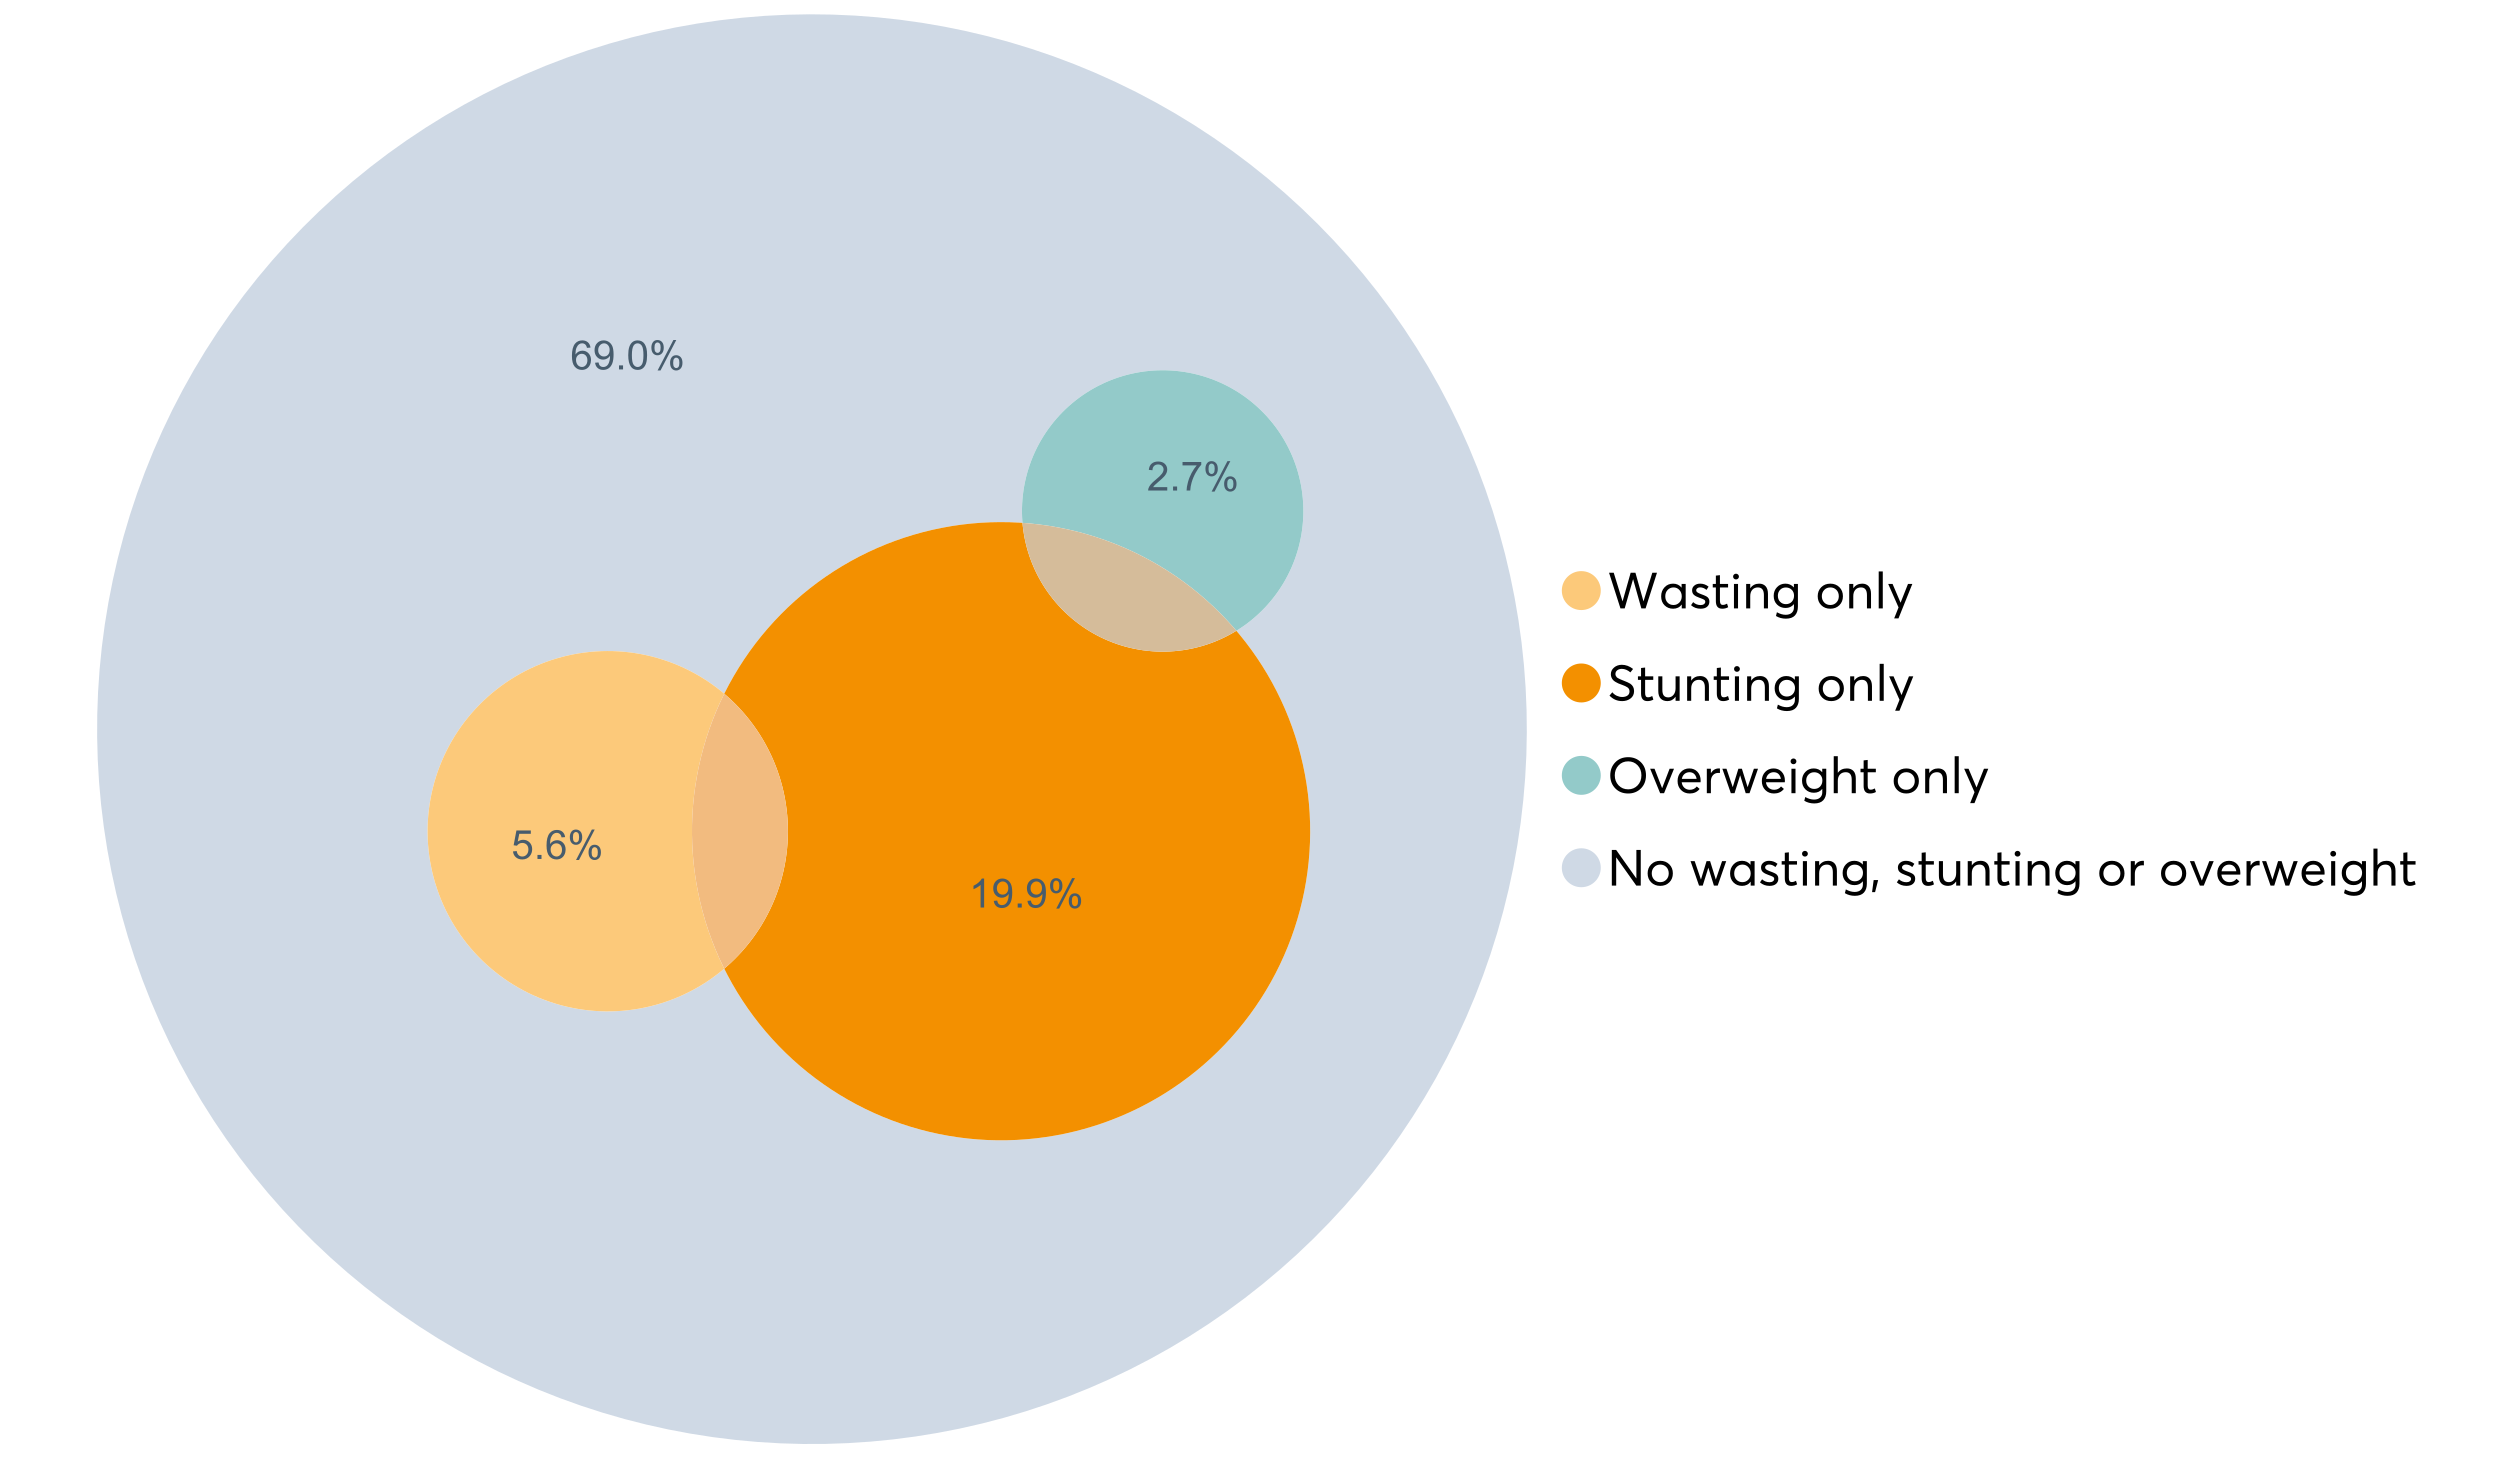 <?xml version="1.0" encoding="UTF-8"?>
<svg xmlns="http://www.w3.org/2000/svg" xmlns:xlink="http://www.w3.org/1999/xlink" width="1234.286pt" height="720pt" viewBox="0 0 1234.286 720" version="1.1">
<defs>
<g>
<symbol overflow="visible" id="glyph0-0">
<path style="stroke:none;" d="M 22.227 -17.613 L 24.531 -17.613 L 18.902 0 L 16.816 0 L 12.75 -14.438 L 12.727 -14.438 L 8.582 0 L 6.5 0 L 0.867 -17.613 L 3.176 -17.613 L 7.516 -3.547 L 7.566 -3.547 L 11.535 -17.613 L 13.891 -17.613 L 17.859 -3.496 L 17.887 -3.496 Z M 22.227 -17.613 "/>
</symbol>
<symbol overflow="visible" id="glyph0-1">
<path style="stroke:none;" d="M 11.285 -12.082 L 13.297 -12.082 L 13.297 0 L 11.359 0 L 11.359 -1.91 L 11.336 -1.91 C 10.309 -0.539 8.902 0.145 7.121 0.148 C 5.41 0.145 3.996 -0.414 2.875 -1.539 C 1.75 -2.66 1.188 -4.133 1.191 -5.953 C 1.188 -7.738 1.746 -9.23 2.863 -10.43 C 3.977 -11.629 5.387 -12.227 7.094 -12.23 C 8.812 -12.227 10.203 -11.574 11.262 -10.27 L 11.285 -10.27 Z M 7.293 -1.688 C 8.414 -1.688 9.371 -2.086 10.168 -2.891 C 10.957 -3.688 11.355 -4.711 11.359 -5.953 C 11.355 -7.191 10.973 -8.234 10.207 -9.09 C 9.438 -9.938 8.473 -10.363 7.316 -10.367 C 6.156 -10.363 5.184 -9.957 4.402 -9.141 C 3.613 -8.32 3.223 -7.258 3.227 -5.953 C 3.223 -4.711 3.598 -3.688 4.352 -2.891 C 5.102 -2.086 6.082 -1.688 7.293 -1.688 Z M 7.293 -1.688 "/>
</symbol>
<symbol overflow="visible" id="glyph0-2">
<path style="stroke:none;" d="M 5.605 0.148 C 3.734 0.145 2.156 -0.43 0.867 -1.586 L 1.91 -3.102 C 2.949 -2.137 4.18 -1.656 5.605 -1.66 C 6.297 -1.656 6.852 -1.816 7.266 -2.133 C 7.68 -2.445 7.887 -2.824 7.887 -3.273 C 7.887 -3.734 7.684 -4.086 7.277 -4.328 C 6.871 -4.566 6.164 -4.859 5.16 -5.211 C 5.09 -5.223 5.039 -5.238 5.012 -5.258 C 3.832 -5.668 2.938 -6.141 2.32 -6.672 C 1.699 -7.199 1.387 -7.969 1.391 -8.98 C 1.387 -9.902 1.762 -10.676 2.516 -11.297 C 3.266 -11.918 4.223 -12.227 5.383 -12.23 C 6.918 -12.227 8.297 -11.73 9.523 -10.742 L 8.484 -9.152 C 7.523 -9.98 6.457 -10.395 5.285 -10.395 C 4.801 -10.395 4.367 -10.262 3.992 -9.996 C 3.609 -9.73 3.422 -9.391 3.422 -8.98 C 3.422 -8.547 3.605 -8.199 3.98 -7.938 C 4.348 -7.668 4.926 -7.387 5.707 -7.094 C 5.836 -7.043 6.078 -6.953 6.434 -6.82 C 6.789 -6.688 7.023 -6.594 7.141 -6.547 C 7.254 -6.492 7.453 -6.406 7.738 -6.285 C 8.016 -6.16 8.207 -6.07 8.309 -6.016 C 8.406 -5.957 8.559 -5.863 8.766 -5.73 C 8.973 -5.598 9.113 -5.48 9.188 -5.383 C 9.262 -5.281 9.359 -5.148 9.488 -4.984 C 9.609 -4.816 9.699 -4.656 9.75 -4.5 C 9.797 -4.344 9.836 -4.16 9.871 -3.953 C 9.902 -3.746 9.918 -3.527 9.922 -3.301 C 9.918 -2.305 9.547 -1.484 8.805 -0.832 C 8.059 -0.18 6.992 0.145 5.605 0.148 Z M 5.605 0.148 "/>
</symbol>
<symbol overflow="visible" id="glyph0-3">
<path style="stroke:none;" d="M 5.332 0.148 C 3.23 0.145 2.18 -1.102 2.184 -3.598 L 2.184 -10.344 L 0.645 -10.344 L 0.645 -12.082 L 2.184 -12.082 L 2.184 -16.199 L 4.191 -16.422 L 4.191 -12.082 L 8.211 -12.082 L 8.211 -10.344 L 4.191 -10.344 L 4.191 -3.895 C 4.188 -3.148 4.301 -2.602 4.527 -2.258 C 4.75 -1.906 5.133 -1.734 5.68 -1.738 C 6.305 -1.734 6.984 -1.941 7.715 -2.355 L 8.262 -0.594 C 7.367 -0.098 6.391 0.145 5.332 0.148 Z M 5.332 0.148 "/>
</symbol>
<symbol overflow="visible" id="glyph0-4">
<path style="stroke:none;" d="M 3.102 -14.312 C 2.684 -14.309 2.34 -14.445 2.07 -14.723 C 1.793 -14.992 1.656 -15.328 1.66 -15.727 C 1.656 -16.121 1.793 -16.453 2.07 -16.73 C 2.34 -17 2.684 -17.137 3.102 -17.141 C 3.492 -17.137 3.832 -16.996 4.117 -16.719 C 4.395 -16.434 4.535 -16.105 4.539 -15.727 C 4.535 -15.328 4.395 -14.992 4.117 -14.723 C 3.832 -14.445 3.492 -14.309 3.102 -14.312 Z M 2.082 0 L 2.082 -12.082 L 4.094 -12.082 L 4.094 0 Z M 2.082 0 "/>
</symbol>
<symbol overflow="visible" id="glyph0-5">
<path style="stroke:none;" d="M 8.336 -12.23 C 9.672 -12.227 10.73 -11.801 11.508 -10.953 C 12.285 -10.098 12.672 -8.836 12.676 -7.168 L 12.676 0 L 10.668 0 L 10.668 -6.598 C 10.664 -9.109 9.68 -10.363 7.715 -10.367 C 6.555 -10.363 5.633 -9.98 4.945 -9.215 C 4.258 -8.445 3.914 -7.383 3.918 -6.027 L 3.918 0 L 1.91 0 L 1.91 -12.082 L 3.918 -12.082 L 3.918 -9.973 L 3.945 -9.973 C 5 -11.477 6.465 -12.227 8.336 -12.23 Z M 8.336 -12.23 "/>
</symbol>
<symbol overflow="visible" id="glyph0-6">
<path style="stroke:none;" d="M 11.09 -12.082 L 13.074 -12.082 L 13.074 -0.918 C 13.07 0.934 12.586 2.391 11.621 3.457 C 10.652 4.523 9.16 5.055 7.145 5.059 C 5.32 5.055 3.684 4.617 2.234 3.746 L 2.703 1.887 C 4.203 2.727 5.652 3.145 7.043 3.148 C 8.348 3.145 9.352 2.812 10.059 2.145 C 10.758 1.473 11.109 0.625 11.113 -0.398 L 11.113 -2.082 L 11.062 -2.082 C 10.055 -0.84 8.688 -0.223 6.969 -0.223 C 5.312 -0.223 3.926 -0.773 2.801 -1.883 C 1.676 -2.988 1.113 -4.43 1.117 -6.203 C 1.113 -7.918 1.664 -9.352 2.766 -10.504 C 3.863 -11.652 5.23 -12.227 6.871 -12.23 C 8.57 -12.227 9.961 -11.617 11.039 -10.395 L 11.09 -10.395 Z M 7.121 -2.109 C 8.324 -2.109 9.301 -2.5 10.047 -3.285 C 10.789 -4.07 11.16 -5.074 11.164 -6.301 C 11.16 -7.488 10.777 -8.461 10.008 -9.215 C 9.238 -9.965 8.273 -10.34 7.121 -10.344 C 5.973 -10.34 5.031 -9.957 4.289 -9.188 C 3.547 -8.418 3.176 -7.445 3.176 -6.277 C 3.176 -5.016 3.555 -4.008 4.316 -3.25 C 5.074 -2.488 6.008 -2.109 7.121 -2.109 Z M 7.121 -2.109 "/>
</symbol>
<symbol overflow="visible" id="glyph0-7">
<path style="stroke:none;" d=""/>
</symbol>
<symbol overflow="visible" id="glyph0-8">
<path style="stroke:none;" d="M 7.418 0.148 C 5.562 0.145 4.055 -0.438 2.898 -1.613 C 1.738 -2.785 1.16 -4.258 1.164 -6.027 C 1.16 -7.797 1.738 -9.273 2.898 -10.457 C 4.055 -11.637 5.562 -12.227 7.418 -12.23 C 9.203 -12.227 10.68 -11.648 11.855 -10.492 C 13.027 -9.332 13.617 -7.844 13.617 -6.027 C 13.617 -4.207 13.027 -2.723 11.855 -1.574 C 10.68 -0.426 9.203 0.145 7.418 0.148 Z M 7.418 -1.688 C 8.59 -1.688 9.578 -2.094 10.383 -2.914 C 11.184 -3.727 11.582 -4.766 11.586 -6.027 C 11.582 -7.297 11.188 -8.34 10.395 -9.152 C 9.598 -9.961 8.605 -10.363 7.418 -10.367 C 6.176 -10.363 5.16 -9.945 4.375 -9.113 C 3.59 -8.277 3.199 -7.25 3.199 -6.027 C 3.199 -4.801 3.59 -3.77 4.375 -2.938 C 5.16 -2.102 6.176 -1.688 7.418 -1.688 Z M 7.418 -1.688 "/>
</symbol>
<symbol overflow="visible" id="glyph0-9">
<path style="stroke:none;" d="M 2.082 0 L 2.082 -18.258 L 4.094 -18.258 L 4.094 0 Z M 2.082 0 "/>
</symbol>
<symbol overflow="visible" id="glyph0-10">
<path style="stroke:none;" d="M 10.344 -12.082 L 12.477 -12.082 L 5.656 4.91 L 3.523 4.91 L 5.68 -0.496 L 0.57 -12.082 L 2.73 -12.082 L 6.648 -2.879 L 6.699 -2.879 Z M 10.344 -12.082 "/>
</symbol>
<symbol overflow="visible" id="glyph0-11">
<path style="stroke:none;" d="M 7.344 0.148 C 4.875 0.145 2.793 -0.762 1.09 -2.578 L 2.48 -4.219 C 3.09 -3.453 3.836 -2.871 4.711 -2.48 C 5.586 -2.082 6.469 -1.887 7.367 -1.887 C 8.453 -1.887 9.328 -2.125 9.984 -2.605 C 10.637 -3.082 10.961 -3.742 10.965 -4.59 C 10.961 -5.051 10.883 -5.449 10.727 -5.781 C 10.566 -6.109 10.297 -6.402 9.922 -6.66 C 9.539 -6.914 9.172 -7.121 8.816 -7.277 C 8.461 -7.434 7.953 -7.637 7.293 -7.887 C 7.176 -7.934 7.086 -7.965 7.02 -7.988 C 6.371 -8.215 5.844 -8.418 5.441 -8.594 C 5.035 -8.766 4.574 -9.008 4.055 -9.324 C 3.531 -9.637 3.125 -9.957 2.84 -10.281 C 2.547 -10.602 2.293 -11.008 2.082 -11.496 C 1.863 -11.984 1.758 -12.523 1.762 -13.121 C 1.758 -14.426 2.277 -15.527 3.324 -16.422 C 4.363 -17.312 5.637 -17.766 7.145 -17.785 C 9.125 -17.781 10.988 -17.098 12.727 -15.727 L 11.41 -14.039 C 10.035 -15.195 8.613 -15.773 7.145 -15.777 C 6.281 -15.773 5.547 -15.547 4.938 -15.094 C 4.324 -14.637 4.02 -14.012 4.02 -13.223 C 4.02 -12.891 4.082 -12.59 4.215 -12.316 C 4.344 -12.043 4.492 -11.816 4.66 -11.645 C 4.824 -11.469 5.117 -11.277 5.531 -11.062 C 5.945 -10.848 6.27 -10.684 6.512 -10.578 C 6.746 -10.469 7.164 -10.301 7.766 -10.07 C 9.578 -9.371 10.777 -8.824 11.359 -8.434 C 12.598 -7.586 13.219 -6.379 13.223 -4.812 C 13.219 -3.254 12.645 -2.039 11.496 -1.164 C 10.348 -0.289 8.961 0.145 7.344 0.148 Z M 7.344 0.148 "/>
</symbol>
<symbol overflow="visible" id="glyph0-12">
<path style="stroke:none;" d="M 10.195 -12.082 L 12.203 -12.082 L 12.203 0 L 10.195 0 L 10.195 -2.008 L 10.172 -2.008 C 9.16 -0.57 7.836 0.145 6.203 0.148 C 4.762 0.145 3.645 -0.27 2.852 -1.102 C 2.055 -1.938 1.656 -3.199 1.66 -4.887 L 1.66 -12.082 L 3.672 -12.082 L 3.672 -5.457 C 3.668 -4.113 3.91 -3.152 4.402 -2.566 C 4.887 -1.98 5.629 -1.688 6.621 -1.688 C 7.613 -1.688 8.457 -2.094 9.152 -2.914 C 9.848 -3.727 10.195 -4.832 10.195 -6.227 Z M 10.195 -12.082 "/>
</symbol>
<symbol overflow="visible" id="glyph0-13">
<path style="stroke:none;" d="M 10.32 0.148 C 7.703 0.145 5.574 -0.699 3.93 -2.395 C 2.285 -4.086 1.465 -6.223 1.465 -8.805 C 1.465 -11.383 2.285 -13.523 3.93 -15.23 C 5.574 -16.93 7.703 -17.781 10.32 -17.785 C 12.828 -17.781 14.922 -16.953 16.594 -15.293 C 18.266 -13.629 19.102 -11.465 19.102 -8.805 C 19.102 -6.156 18.266 -4.004 16.594 -2.344 C 14.922 -0.684 12.828 0.145 10.32 0.148 Z M 10.32 -1.91 C 12.168 -1.91 13.719 -2.559 14.969 -3.855 C 16.215 -5.152 16.84 -6.801 16.844 -8.805 C 16.84 -10.82 16.215 -12.477 14.969 -13.777 C 13.719 -15.074 12.168 -15.727 10.32 -15.727 C 8.383 -15.727 6.797 -15.059 5.555 -13.73 C 4.312 -12.395 3.691 -10.754 3.695 -8.805 C 3.691 -6.852 4.312 -5.215 5.555 -3.895 C 6.797 -2.57 8.383 -1.91 10.32 -1.91 Z M 10.32 -1.91 "/>
</symbol>
<symbol overflow="visible" id="glyph0-14">
<path style="stroke:none;" d="M 10.195 -12.082 L 12.379 -12.082 L 7.465 0 L 5.531 0 L 0.594 -12.082 L 2.754 -12.082 L 6.473 -2.555 L 6.547 -2.555 Z M 10.195 -12.082 "/>
</symbol>
<symbol overflow="visible" id="glyph0-15">
<path style="stroke:none;" d="M 12.551 -6.227 C 12.551 -6.09 12.543 -5.918 12.527 -5.707 L 12.504 -5.406 L 3.199 -5.406 C 3.332 -4.281 3.766 -3.379 4.5 -2.703 C 5.234 -2.023 6.148 -1.688 7.242 -1.688 C 8.648 -1.688 9.781 -2.23 10.641 -3.324 L 12.055 -2.109 C 10.875 -0.605 9.246 0.145 7.168 0.148 C 5.426 0.145 3.992 -0.426 2.863 -1.574 C 1.727 -2.723 1.16 -4.207 1.164 -6.027 C 1.16 -7.828 1.711 -9.312 2.812 -10.48 C 3.914 -11.645 5.289 -12.227 6.945 -12.23 C 8.609 -12.227 9.961 -11.664 11 -10.543 C 12.031 -9.414 12.551 -7.977 12.551 -6.227 Z M 9.402 -9.477 C 8.789 -10.066 8.004 -10.363 7.043 -10.367 C 6.082 -10.363 5.258 -10.07 4.574 -9.488 C 3.887 -8.898 3.453 -8.094 3.273 -7.07 L 10.566 -7.07 C 10.398 -8.074 10.012 -8.875 9.402 -9.477 Z M 9.402 -9.477 "/>
</symbol>
<symbol overflow="visible" id="glyph0-16">
<path style="stroke:none;" d="M 7.887 -12.23 C 8.137 -12.227 8.301 -12.219 8.383 -12.203 L 8.383 -9.973 C 8.02 -10.004 7.754 -10.02 7.59 -10.02 C 6.461 -10.02 5.57 -9.629 4.91 -8.855 C 4.246 -8.074 3.914 -7.066 3.918 -5.828 L 3.918 0 L 1.91 0 L 1.91 -12.082 L 3.918 -12.082 L 3.918 -9.945 L 3.945 -9.945 C 4.883 -11.465 6.199 -12.227 7.887 -12.23 Z M 7.887 -12.23 "/>
</symbol>
<symbol overflow="visible" id="glyph0-17">
<path style="stroke:none;" d="M 16.297 -12.082 L 18.332 -12.082 L 14.141 0 L 12.254 0 L 9.523 -8.805 L 9.5 -8.805 L 6.746 0 L 4.91 0 L 0.719 -12.082 L 2.754 -12.082 L 5.828 -3.051 L 5.879 -3.051 L 8.633 -12.082 L 10.367 -12.082 L 13.172 -3.051 L 13.223 -3.051 Z M 16.297 -12.082 "/>
</symbol>
<symbol overflow="visible" id="glyph0-18">
<path style="stroke:none;" d="M 8.41 -12.23 C 9.777 -12.227 10.852 -11.812 11.633 -10.988 C 12.406 -10.16 12.797 -8.914 12.801 -7.242 L 12.801 0 L 10.789 0 L 10.789 -6.672 C 10.785 -9.133 9.805 -10.363 7.84 -10.367 C 6.629 -10.363 5.672 -9.984 4.973 -9.227 C 4.266 -8.465 3.914 -7.414 3.918 -6.078 L 3.918 0 L 1.91 0 L 1.91 -18.258 L 3.918 -18.258 L 3.918 -10.098 L 3.969 -10.098 C 4.973 -11.516 6.453 -12.227 8.41 -12.23 Z M 8.41 -12.23 "/>
</symbol>
<symbol overflow="visible" id="glyph0-19">
<path style="stroke:none;" d="M 14.363 -17.613 L 16.52 -17.613 L 16.52 0 L 14.312 0 L 4.441 -13.891 L 4.391 -13.891 L 4.391 0 L 2.234 0 L 2.234 -17.613 L 4.367 -17.613 L 14.312 -3.57 L 14.363 -3.57 Z M 14.363 -17.613 "/>
</symbol>
<symbol overflow="visible" id="glyph0-20">
<path style="stroke:none;" d="M 0.793 3.227 L 1.586 -2.73 L 3.797 -2.73 L 2.281 3.227 Z M 0.793 3.227 "/>
</symbol>
<symbol overflow="visible" id="glyph1-0">
<path style="stroke:none;" d="M 9.922 -10.781 L 8.18 -10.645 C 8.023 -11.328 7.801 -11.828 7.52 -12.145 C 7.043 -12.641 6.461 -12.891 5.766 -12.895 C 5.203 -12.891 4.711 -12.734 4.293 -12.426 C 3.742 -12.023 3.309 -11.438 2.988 -10.664 C 2.668 -9.891 2.5 -8.789 2.492 -7.363 C 2.91 -8.004 3.426 -8.48 4.039 -8.793 C 4.648 -9.102 5.289 -9.258 5.961 -9.262 C 7.125 -9.258 8.121 -8.828 8.941 -7.969 C 9.762 -7.109 10.172 -5.996 10.176 -4.637 C 10.172 -3.738 9.98 -2.906 9.598 -2.137 C 9.211 -1.367 8.68 -0.777 8.004 -0.371 C 7.328 0.039 6.562 0.238 5.707 0.242 C 4.246 0.238 3.055 -0.293 2.133 -1.367 C 1.211 -2.438 0.75 -4.211 0.75 -6.68 C 0.75 -9.438 1.258 -11.441 2.277 -12.699 C 3.164 -13.785 4.363 -14.332 5.871 -14.336 C 6.996 -14.332 7.914 -14.016 8.633 -13.391 C 9.348 -12.758 9.777 -11.891 9.922 -10.781 Z M 2.766 -4.625 C 2.766 -4.016 2.891 -3.438 3.148 -2.891 C 3.402 -2.336 3.762 -1.918 4.227 -1.633 C 4.684 -1.34 5.168 -1.195 5.676 -1.199 C 6.414 -1.195 7.051 -1.492 7.586 -2.094 C 8.117 -2.688 8.383 -3.5 8.387 -4.527 C 8.383 -5.512 8.121 -6.289 7.598 -6.859 C 7.07 -7.426 6.406 -7.711 5.609 -7.711 C 4.812 -7.711 4.141 -7.426 3.594 -6.859 C 3.039 -6.289 2.766 -5.543 2.766 -4.625 Z M 2.766 -4.625 "/>
</symbol>
<symbol overflow="visible" id="glyph1-1">
<path style="stroke:none;" d="M 1.09 -3.301 L 2.777 -3.457 C 2.918 -2.664 3.188 -2.09 3.594 -1.734 C 3.992 -1.375 4.508 -1.195 5.141 -1.199 C 5.676 -1.195 6.148 -1.316 6.559 -1.566 C 6.961 -1.809 7.293 -2.141 7.555 -2.555 C 7.812 -2.969 8.031 -3.523 8.207 -4.227 C 8.383 -4.922 8.473 -5.637 8.473 -6.367 C 8.473 -6.441 8.469 -6.559 8.461 -6.719 C 8.109 -6.16 7.629 -5.707 7.027 -5.359 C 6.418 -5.012 5.762 -4.84 5.055 -4.84 C 3.871 -4.84 2.871 -5.266 2.055 -6.125 C 1.234 -6.977 0.824 -8.109 0.828 -9.516 C 0.824 -10.961 1.254 -12.125 2.109 -13.012 C 2.961 -13.891 4.027 -14.332 5.316 -14.336 C 6.242 -14.332 7.094 -14.082 7.863 -13.586 C 8.633 -13.082 9.215 -12.367 9.617 -11.445 C 10.012 -10.516 10.211 -9.18 10.215 -7.43 C 10.211 -5.605 10.016 -4.152 9.621 -3.07 C 9.223 -1.988 8.633 -1.164 7.852 -0.602 C 7.07 -0.039 6.152 0.238 5.102 0.242 C 3.984 0.238 3.074 -0.066 2.367 -0.688 C 1.656 -1.305 1.23 -2.176 1.09 -3.301 Z M 8.27 -9.602 C 8.266 -10.605 8 -11.402 7.465 -11.996 C 6.926 -12.582 6.281 -12.879 5.531 -12.883 C 4.75 -12.879 4.07 -12.562 3.496 -11.93 C 2.914 -11.293 2.625 -10.469 2.629 -9.457 C 2.625 -8.547 2.898 -7.805 3.449 -7.238 C 3.996 -6.668 4.676 -6.387 5.484 -6.387 C 6.293 -6.387 6.957 -6.668 7.484 -7.238 C 8.004 -7.805 8.266 -8.594 8.27 -9.602 Z M 8.27 -9.602 "/>
</symbol>
<symbol overflow="visible" id="glyph1-2">
<path style="stroke:none;" d="M 1.812 0 L 1.812 -1.996 L 3.809 -1.996 L 3.809 0 Z M 1.812 0 "/>
</symbol>
<symbol overflow="visible" id="glyph1-3">
<path style="stroke:none;" d="M 0.828 -7.039 C 0.824 -8.727 1 -10.086 1.348 -11.117 C 1.695 -12.141 2.211 -12.934 2.898 -13.496 C 3.582 -14.051 4.445 -14.332 5.484 -14.336 C 6.25 -14.332 6.922 -14.176 7.5 -13.871 C 8.078 -13.559 8.555 -13.117 8.93 -12.539 C 9.305 -11.957 9.598 -11.246 9.816 -10.414 C 10.027 -9.578 10.137 -8.453 10.137 -7.039 C 10.137 -5.359 9.965 -4.008 9.621 -2.984 C 9.277 -1.953 8.762 -1.16 8.078 -0.598 C 7.391 -0.039 6.527 0.238 5.484 0.242 C 4.105 0.238 3.023 -0.25 2.238 -1.238 C 1.297 -2.422 0.824 -4.355 0.828 -7.039 Z M 2.629 -7.039 C 2.625 -4.691 2.898 -3.133 3.449 -2.359 C 3.996 -1.582 4.676 -1.195 5.484 -1.199 C 6.289 -1.195 6.965 -1.586 7.512 -2.367 C 8.059 -3.145 8.332 -4.699 8.336 -7.039 C 8.332 -9.387 8.059 -10.949 7.512 -11.723 C 6.965 -12.492 6.281 -12.879 5.465 -12.883 C 4.656 -12.879 4.012 -12.539 3.535 -11.863 C 2.926 -10.988 2.625 -9.379 2.629 -7.039 Z M 2.629 -7.039 "/>
</symbol>
<symbol overflow="visible" id="glyph1-4">
<path style="stroke:none;" d="M 1.16 -10.848 C 1.16 -11.863 1.414 -12.73 1.93 -13.449 C 2.438 -14.16 3.184 -14.52 4.16 -14.52 C 5.055 -14.52 5.793 -14.199 6.383 -13.559 C 6.969 -12.918 7.266 -11.977 7.266 -10.742 C 7.266 -9.531 6.969 -8.602 6.375 -7.949 C 5.781 -7.297 5.047 -6.973 4.18 -6.973 C 3.312 -6.973 2.594 -7.293 2.02 -7.938 C 1.445 -8.578 1.16 -9.547 1.16 -10.848 Z M 4.207 -13.312 C 3.77 -13.312 3.406 -13.121 3.121 -12.746 C 2.828 -12.367 2.684 -11.676 2.688 -10.672 C 2.684 -9.754 2.828 -9.109 3.125 -8.738 C 3.414 -8.363 3.777 -8.18 4.207 -8.18 C 4.648 -8.18 5.012 -8.367 5.301 -8.742 C 5.586 -9.117 5.73 -9.805 5.734 -10.809 C 5.73 -11.727 5.586 -12.375 5.297 -12.75 C 5.004 -13.125 4.641 -13.312 4.207 -13.312 Z M 4.215 0.527 L 12.027 -14.52 L 13.449 -14.52 L 5.668 0.527 Z M 10.391 -3.352 C 10.387 -4.375 10.645 -5.242 11.16 -5.953 C 11.672 -6.664 12.418 -7.02 13.398 -7.02 C 14.293 -7.02 15.035 -6.699 15.625 -6.059 C 16.211 -5.418 16.504 -4.477 16.508 -3.242 C 16.504 -2.031 16.207 -1.102 15.613 -0.449 C 15.016 0.203 14.281 0.527 13.41 0.527 C 12.543 0.527 11.824 0.207 11.25 -0.441 C 10.676 -1.082 10.387 -2.055 10.391 -3.352 Z M 13.449 -5.812 C 13.004 -5.812 12.641 -5.621 12.352 -5.246 C 12.062 -4.867 11.918 -4.18 11.918 -3.176 C 11.918 -2.266 12.062 -1.621 12.355 -1.246 C 12.648 -0.867 13.008 -0.68 13.438 -0.684 C 13.883 -0.68 14.254 -0.867 14.543 -1.246 C 14.832 -1.621 14.977 -2.309 14.977 -3.312 C 14.977 -4.23 14.828 -4.879 14.539 -5.254 C 14.242 -5.625 13.879 -5.812 13.449 -5.812 Z M 13.449 -5.812 "/>
</symbol>
<symbol overflow="visible" id="glyph1-5">
<path style="stroke:none;" d="M 0.828 -3.738 L 2.668 -3.895 C 2.801 -2.996 3.117 -2.324 3.617 -1.875 C 4.109 -1.422 4.711 -1.195 5.414 -1.199 C 6.258 -1.195 6.969 -1.512 7.555 -2.152 C 8.137 -2.785 8.43 -3.629 8.434 -4.684 C 8.43 -5.68 8.148 -6.469 7.59 -7.051 C 7.027 -7.625 6.293 -7.914 5.387 -7.918 C 4.816 -7.914 4.309 -7.785 3.855 -7.531 C 3.402 -7.273 3.043 -6.941 2.785 -6.535 L 1.141 -6.75 L 2.523 -14.082 L 9.621 -14.082 L 9.621 -12.406 L 3.926 -12.406 L 3.156 -8.57 C 4.012 -9.164 4.91 -9.461 5.852 -9.465 C 7.098 -9.461 8.148 -9.031 9.008 -8.168 C 9.859 -7.305 10.289 -6.195 10.293 -4.84 C 10.289 -3.547 9.914 -2.43 9.164 -1.488 C 8.246 -0.336 6.996 0.238 5.414 0.242 C 4.117 0.238 3.055 -0.121 2.234 -0.848 C 1.41 -1.57 0.941 -2.535 0.828 -3.738 Z M 0.828 -3.738 "/>
</symbol>
<symbol overflow="visible" id="glyph1-6">
<path style="stroke:none;" d="M 7.43 0 L 5.676 0 L 5.676 -11.172 C 5.25 -10.766 4.695 -10.363 4.016 -9.961 C 3.328 -9.559 2.715 -9.258 2.172 -9.059 L 2.172 -10.75 C 3.148 -11.207 4.004 -11.766 4.742 -12.426 C 5.473 -13.078 5.992 -13.715 6.301 -14.336 L 7.43 -14.336 Z M 7.43 0 "/>
</symbol>
<symbol overflow="visible" id="glyph1-7">
<path style="stroke:none;" d="M 10.039 -1.684 L 10.039 0 L 0.605 0 C 0.59 -0.422 0.66 -0.828 0.809 -1.219 C 1.047 -1.859 1.43 -2.488 1.961 -3.113 C 2.488 -3.734 3.254 -4.457 4.254 -5.277 C 5.805 -6.547 6.852 -7.555 7.398 -8.301 C 7.941 -9.043 8.215 -9.746 8.219 -10.41 C 8.215 -11.102 7.965 -11.688 7.473 -12.168 C 6.973 -12.641 6.328 -12.879 5.531 -12.883 C 4.688 -12.879 4.012 -12.625 3.504 -12.121 C 2.996 -11.613 2.738 -10.914 2.738 -10.02 L 0.934 -10.207 C 1.055 -11.551 1.52 -12.574 2.328 -13.277 C 3.129 -13.98 4.211 -14.332 5.57 -14.336 C 6.938 -14.332 8.02 -13.953 8.82 -13.195 C 9.617 -12.434 10.02 -11.492 10.02 -10.371 C 10.02 -9.801 9.902 -9.238 9.668 -8.688 C 9.434 -8.133 9.047 -7.551 8.508 -6.941 C 7.965 -6.328 7.062 -5.492 5.805 -4.43 C 4.75 -3.547 4.074 -2.945 3.777 -2.633 C 3.477 -2.312 3.23 -1.996 3.039 -1.684 Z M 10.039 -1.684 "/>
</symbol>
<symbol overflow="visible" id="glyph1-8">
<path style="stroke:none;" d="M 0.945 -12.406 L 0.945 -14.09 L 10.188 -14.09 L 10.188 -12.727 C 9.277 -11.758 8.375 -10.473 7.484 -8.871 C 6.586 -7.266 5.898 -5.617 5.414 -3.926 C 5.062 -2.73 4.836 -1.422 4.742 0 L 2.941 0 C 2.957 -1.121 3.176 -2.477 3.602 -4.07 C 4.02 -5.66 4.625 -7.195 5.418 -8.672 C 6.203 -10.148 7.043 -11.391 7.938 -12.406 Z M 0.945 -12.406 "/>
</symbol>
</g>
</defs>
<g id="surface34670">
<path style=" stroke:none;fill-rule:nonzero;fill:rgb(98.824%,78.824%,47.843%);fill-opacity:1;" d="M 790.324 291.582 C 790.324 296.891 786.02 301.195 780.711 301.195 C 775.398 301.195 771.094 296.891 771.094 291.582 C 771.094 286.273 775.398 281.969 780.711 281.969 C 786.02 281.969 790.324 286.273 790.324 291.582 "/>
<g style="fill:rgb(0%,0%,0%);fill-opacity:1;">
  <use xlink:href="#glyph0-0" x="793.543" y="300.387"/>
  <use xlink:href="#glyph0-1" x="818.944" y="300.387"/>
  <use xlink:href="#glyph0-2" x="834.026" y="300.387"/>
  <use xlink:href="#glyph0-3" x="844.965" y="300.387"/>
  <use xlink:href="#glyph0-4" x="853.994" y="300.387"/>
  <use xlink:href="#glyph0-5" x="860.195" y="300.387"/>
  <use xlink:href="#glyph0-6" x="874.583" y="300.387"/>
  <use xlink:href="#glyph0-7" x="889.441" y="300.387"/>
  <use xlink:href="#glyph0-8" x="896.263" y="300.387"/>
  <use xlink:href="#glyph0-5" x="911.072" y="300.387"/>
  <use xlink:href="#glyph0-9" x="925.459" y="300.387"/>
  <use xlink:href="#glyph0-10" x="931.66" y="300.387"/>
</g>
<path style=" stroke:none;fill-rule:nonzero;fill:rgb(95.294%,56.471%,0%);fill-opacity:1;" d="M 790.324 337.195 C 790.324 342.504 786.02 346.809 780.711 346.809 C 775.398 346.809 771.094 342.504 771.094 337.195 C 771.094 331.883 775.398 327.578 780.711 327.578 C 786.02 327.578 790.324 331.883 790.324 337.195 "/>
<g style="fill:rgb(0%,0%,0%);fill-opacity:1;">
  <use xlink:href="#glyph0-11" x="793.543" y="346"/>
  <use xlink:href="#glyph0-3" x="808.029" y="346"/>
  <use xlink:href="#glyph0-12" x="817.059" y="346"/>
  <use xlink:href="#glyph0-5" x="831.049" y="346"/>
  <use xlink:href="#glyph0-3" x="845.436" y="346"/>
  <use xlink:href="#glyph0-4" x="854.465" y="346"/>
  <use xlink:href="#glyph0-5" x="860.667" y="346"/>
  <use xlink:href="#glyph0-6" x="875.054" y="346"/>
  <use xlink:href="#glyph0-7" x="889.913" y="346"/>
  <use xlink:href="#glyph0-8" x="896.734" y="346"/>
  <use xlink:href="#glyph0-5" x="911.543" y="346"/>
  <use xlink:href="#glyph0-9" x="925.93" y="346"/>
  <use xlink:href="#glyph0-10" x="932.132" y="346"/>
</g>
<path style=" stroke:none;fill-rule:nonzero;fill:rgb(57.647%,79.216%,78.824%);fill-opacity:1;" d="M 790.324 382.805 C 790.324 388.117 786.02 392.422 780.711 392.422 C 775.398 392.422 771.094 388.117 771.094 382.805 C 771.094 377.496 775.398 373.191 780.711 373.191 C 786.02 373.191 790.324 377.496 790.324 382.805 "/>
<g style="fill:rgb(0%,0%,0%);fill-opacity:1;">
  <use xlink:href="#glyph0-13" x="793.543" y="391.613"/>
  <use xlink:href="#glyph0-14" x="814.107" y="391.613"/>
  <use xlink:href="#glyph0-15" x="827.08" y="391.613"/>
  <use xlink:href="#glyph0-16" x="840.773" y="391.613"/>
  <use xlink:href="#glyph0-17" x="849.628" y="391.613"/>
  <use xlink:href="#glyph0-15" x="868.679" y="391.613"/>
  <use xlink:href="#glyph0-4" x="882.372" y="391.613"/>
  <use xlink:href="#glyph0-6" x="888.573" y="391.613"/>
  <use xlink:href="#glyph0-18" x="903.432" y="391.613"/>
  <use xlink:href="#glyph0-3" x="917.918" y="391.613"/>
  <use xlink:href="#glyph0-7" x="926.947" y="391.613"/>
  <use xlink:href="#glyph0-8" x="933.769" y="391.613"/>
  <use xlink:href="#glyph0-5" x="948.578" y="391.613"/>
  <use xlink:href="#glyph0-9" x="962.965" y="391.613"/>
  <use xlink:href="#glyph0-10" x="969.166" y="391.613"/>
</g>
<path style=" stroke:none;fill-rule:nonzero;fill:rgb(81.176%,85.098%,89.804%);fill-opacity:1;" d="M 790.324 428.418 C 790.324 433.727 786.02 438.031 780.711 438.031 C 775.398 438.031 771.094 433.727 771.094 428.418 C 771.094 423.109 775.398 418.805 780.711 418.805 C 786.02 418.805 790.324 423.109 790.324 428.418 "/>
<g style="fill:rgb(0%,0%,0%);fill-opacity:1;">
  <use xlink:href="#glyph0-19" x="793.543" y="437.223"/>
  <use xlink:href="#glyph0-8" x="812.296" y="437.223"/>
  <use xlink:href="#glyph0-7" x="827.105" y="437.223"/>
  <use xlink:href="#glyph0-17" x="833.926" y="437.223"/>
  <use xlink:href="#glyph0-1" x="852.977" y="437.223"/>
  <use xlink:href="#glyph0-2" x="868.059" y="437.223"/>
  <use xlink:href="#glyph0-3" x="878.998" y="437.223"/>
  <use xlink:href="#glyph0-4" x="888.027" y="437.223"/>
  <use xlink:href="#glyph0-5" x="894.229" y="437.223"/>
  <use xlink:href="#glyph0-6" x="908.616" y="437.223"/>
  <use xlink:href="#glyph0-20" x="923.474" y="437.223"/>
  <use xlink:href="#glyph0-7" x="928.808" y="437.223"/>
  <use xlink:href="#glyph0-2" x="935.629" y="437.223"/>
  <use xlink:href="#glyph0-3" x="946.568" y="437.223"/>
  <use xlink:href="#glyph0-12" x="955.598" y="437.223"/>
  <use xlink:href="#glyph0-5" x="969.588" y="437.223"/>
  <use xlink:href="#glyph0-3" x="983.975" y="437.223"/>
  <use xlink:href="#glyph0-4" x="993.004" y="437.223"/>
  <use xlink:href="#glyph0-5" x="999.206" y="437.223"/>
  <use xlink:href="#glyph0-6" x="1013.593" y="437.223"/>
  <use xlink:href="#glyph0-7" x="1028.452" y="437.223"/>
  <use xlink:href="#glyph0-8" x="1035.273" y="437.223"/>
  <use xlink:href="#glyph0-16" x="1050.082" y="437.223"/>
  <use xlink:href="#glyph0-7" x="1058.938" y="437.223"/>
  <use xlink:href="#glyph0-8" x="1065.759" y="437.223"/>
  <use xlink:href="#glyph0-14" x="1080.568" y="437.223"/>
  <use xlink:href="#glyph0-15" x="1093.541" y="437.223"/>
  <use xlink:href="#glyph0-16" x="1107.234" y="437.223"/>
  <use xlink:href="#glyph0-17" x="1116.09" y="437.223"/>
  <use xlink:href="#glyph0-15" x="1135.14" y="437.223"/>
  <use xlink:href="#glyph0-4" x="1148.833" y="437.223"/>
  <use xlink:href="#glyph0-6" x="1155.034" y="437.223"/>
  <use xlink:href="#glyph0-18" x="1169.893" y="437.223"/>
  <use xlink:href="#glyph0-3" x="1184.379" y="437.223"/>
</g>
<path style=" stroke:none;fill-rule:nonzero;fill:rgb(81.176%,85.098%,89.804%);fill-opacity:1;" d="M 407.547 712.879 L 418.684 712.492 L 429.801 711.754 L 440.891 710.664 L 451.941 709.227 L 462.941 707.441 L 473.879 705.309 L 484.742 702.832 L 495.523 700.016 L 506.211 696.855 L 516.793 693.363 L 527.258 689.539 L 537.598 685.383 L 547.801 680.906 L 557.859 676.109 L 567.758 670.996 L 577.492 665.57 L 587.051 659.844 L 596.426 653.816 L 605.602 647.496 L 614.578 640.891 L 623.336 634.004 L 631.875 626.844 L 640.188 619.422 L 648.254 611.734 L 656.078 603.801 L 663.648 595.625 L 670.957 587.211 L 677.996 578.57 L 684.758 569.715 L 691.234 560.648 L 697.426 551.383 L 703.316 541.926 L 708.91 532.285 L 714.195 522.477 L 719.168 512.504 L 723.824 502.379 L 728.16 492.113 L 732.164 481.719 L 735.844 471.199 L 739.188 460.566 L 742.191 449.84 L 744.859 439.02 L 747.184 428.121 L 749.16 417.152 L 750.789 406.129 L 752.07 395.062 L 753.004 383.957 L 753.586 372.828 L 753.812 361.688 L 753.691 350.547 L 753.219 339.414 L 752.391 328.301 L 751.215 317.219 L 749.691 306.18 L 747.816 295.195 L 745.598 284.277 L 743.035 273.43 L 740.133 262.672 L 736.891 252.012 L 733.316 241.457 L 729.406 231.023 L 725.172 220.715 L 720.613 210.547 L 715.734 200.527 L 710.543 190.668 L 705.043 180.977 L 699.242 171.465 L 693.141 162.137 L 686.75 153.012 L 680.07 144.09 L 673.117 135.383 L 665.891 126.902 L 658.398 118.652 L 650.652 110.641 L 642.656 102.879 L 634.418 95.375 L 625.949 88.137 L 617.254 81.164 L 608.344 74.473 L 599.227 68.066 L 589.91 61.949 L 580.41 56.133 L 570.727 50.617 L 560.875 45.406 L 550.863 40.516 L 540.703 35.938 L 530.402 31.688 L 519.977 27.762 L 509.426 24.168 L 498.77 20.906 L 488.02 17.984 L 477.176 15.406 L 466.262 13.168 L 455.281 11.277 L 444.242 9.734 L 433.164 8.539 L 422.055 7.695 L 410.922 7.203 L 399.777 7.059 L 388.637 7.27 L 377.508 7.832 L 366.402 8.746 L 355.332 10.012 L 344.305 11.621 L 333.336 13.582 L 322.434 15.887 L 311.609 18.535 L 300.875 21.523 L 290.238 24.848 L 279.715 28.508 L 269.309 32.496 L 259.035 36.816 L 248.906 41.453 L 238.926 46.41 L 229.105 51.68 L 219.457 57.254 L 209.992 63.133 L 200.715 69.309 L 191.637 75.77 L 182.77 82.52 L 174.117 89.543 L 165.691 96.836 L 157.504 104.391 L 149.555 112.199 L 141.855 120.258 L 134.418 128.555 L 127.246 137.082 L 120.344 145.832 L 113.723 154.793 L 107.387 163.961 L 101.344 173.324 L 95.602 182.871 L 90.16 192.598 L 85.031 202.488 L 80.219 212.539 L 75.723 222.734 L 71.551 233.07 L 67.707 243.527 L 64.195 254.105 L 61.02 264.785 L 58.184 275.562 L 55.691 286.422 L 53.539 297.355 L 51.734 308.352 L 50.277 319.398 L 49.172 330.488 L 48.414 341.605 L 48.012 352.742 L 47.957 363.883 L 48.254 375.023 L 48.906 386.148 L 49.906 397.246 L 51.258 408.305 L 52.957 419.32 L 55.004 430.273 L 57.395 441.156 L 60.125 451.961 L 63.199 462.672 L 66.609 473.281 L 70.352 483.777 L 74.422 494.148 L 78.82 504.387 L 83.539 514.48 L 88.574 524.422 L 93.922 534.199 L 99.574 543.805 L 105.527 553.223 L 111.773 562.449 L 118.309 571.477 L 125.125 580.293 L 132.215 588.887 L 139.574 597.254 L 147.195 605.383 L 155.07 613.27 L 163.188 620.902 L 171.543 628.277 L 180.125 635.383 L 188.93 642.215 L 197.941 648.766 L 207.16 655.027 L 216.57 660.996 L 226.164 666.664 L 235.934 672.027 L 245.863 677.078 L 255.953 681.812 L 266.184 686.23 L 276.547 690.316 L 287.039 694.078 L 297.641 697.504 L 308.348 700.598 L 319.145 703.348 L 330.027 705.758 L 340.977 707.82 L 351.984 709.539 L 363.043 710.906 L 374.141 711.926 L 385.266 712.594 L 396.402 712.914 Z M 487.496 562.84 L 482.688 562.551 L 477.887 562.109 L 473.105 561.516 L 468.344 560.773 L 463.609 559.883 L 458.906 558.84 L 454.238 557.648 L 449.609 556.312 L 445.023 554.832 L 440.488 553.207 L 436.004 551.438 L 431.582 549.527 L 427.219 547.48 L 422.926 545.297 L 418.703 542.977 L 414.555 540.527 L 410.484 537.945 L 406.5 535.238 L 402.602 532.406 L 398.797 529.453 L 395.082 526.379 L 391.473 523.191 L 387.961 519.891 L 384.559 516.48 L 381.262 512.965 L 378.078 509.348 L 375.012 505.633 L 372.066 501.82 L 369.242 497.918 L 366.539 493.926 L 363.965 489.855 L 361.52 485.703 L 359.211 481.473 L 357.566 478.234 L 356.125 479.441 L 353.918 481.176 L 351.656 482.844 L 349.344 484.438 L 346.98 485.953 L 344.57 487.398 L 342.117 488.766 L 339.621 490.055 L 337.086 491.262 L 334.516 492.391 L 331.91 493.438 L 329.27 494.402 L 326.605 495.285 L 323.91 496.078 L 321.191 496.789 L 318.453 497.414 L 315.699 497.953 L 312.926 498.402 L 310.141 498.766 L 307.344 499.039 L 304.543 499.223 L 301.734 499.32 L 298.926 499.332 L 296.121 499.25 L 293.316 499.082 L 290.52 498.824 L 287.73 498.48 L 284.957 498.047 L 282.195 497.527 L 279.453 496.918 L 276.734 496.227 L 274.035 495.449 L 271.363 494.582 L 268.719 493.637 L 266.105 492.605 L 263.527 491.492 L 260.984 490.297 L 258.48 489.027 L 256.02 487.676 L 253.602 486.246 L 251.23 484.742 L 248.906 483.164 L 246.633 481.512 L 244.414 479.789 L 242.25 478 L 240.145 476.141 L 238.098 474.215 L 236.113 472.227 L 234.195 470.18 L 232.34 468.07 L 230.551 465.902 L 228.832 463.684 L 227.188 461.406 L 225.613 459.082 L 224.113 456.707 L 222.688 454.285 L 221.34 451.82 L 220.07 449.316 L 218.883 446.773 L 217.773 444.191 L 216.746 441.578 L 215.805 438.93 L 214.945 436.258 L 214.168 433.559 L 213.48 430.836 L 212.879 428.09 L 212.363 425.332 L 211.934 422.555 L 211.594 419.766 L 211.34 416.969 L 211.176 414.168 L 211.102 411.359 L 211.113 408.551 L 211.219 405.742 L 211.406 402.941 L 211.688 400.145 L 212.055 397.363 L 212.508 394.59 L 213.051 391.836 L 213.68 389.098 L 214.395 386.379 L 215.195 383.688 L 216.078 381.023 L 217.047 378.387 L 218.102 375.781 L 219.234 373.211 L 220.445 370.68 L 221.738 368.188 L 223.109 365.734 L 224.559 363.328 L 226.082 360.969 L 227.676 358.656 L 229.348 356.398 L 231.086 354.191 L 232.895 352.043 L 234.77 349.953 L 236.711 347.922 L 238.711 345.953 L 240.777 344.051 L 242.898 342.211 L 245.082 340.441 L 247.316 338.738 L 249.605 337.109 L 251.941 335.555 L 254.328 334.074 L 256.762 332.668 L 259.234 331.34 L 261.75 330.09 L 264.305 328.922 L 266.895 327.832 L 269.516 326.828 L 272.168 325.906 L 274.848 325.066 L 277.555 324.312 L 280.281 323.645 L 283.031 323.066 L 285.797 322.57 L 288.574 322.164 L 291.367 321.848 L 294.164 321.617 L 296.969 321.473 L 299.777 321.422 L 302.586 321.457 L 305.391 321.582 L 308.191 321.793 L 310.984 322.094 L 313.766 322.484 L 316.535 322.961 L 319.285 323.523 L 322.02 324.176 L 324.73 324.91 L 327.414 325.734 L 330.074 326.641 L 332.703 327.629 L 335.297 328.699 L 337.859 329.852 L 340.383 331.086 L 342.863 332.398 L 345.305 333.789 L 347.699 335.258 L 350.047 336.797 L 352.348 338.414 L 354.594 340.102 L 356.785 341.855 L 357.559 342.52 L 357.68 342.273 L 359.895 337.996 L 362.246 333.793 L 364.73 329.664 L 367.344 325.613 L 370.082 321.648 L 372.945 317.773 L 375.93 313.992 L 379.031 310.305 L 382.25 306.719 L 385.578 303.234 L 389.012 299.855 L 392.555 296.59 L 396.199 293.438 L 399.938 290.398 L 403.773 287.48 L 407.699 284.688 L 411.707 282.016 L 415.801 279.477 L 419.973 277.066 L 424.219 274.785 L 428.535 272.645 L 432.914 270.637 L 437.359 268.77 L 441.855 267.047 L 446.406 265.465 L 451.008 264.027 L 455.648 262.734 L 460.328 261.59 L 465.043 260.594 L 469.785 259.746 L 474.551 259.047 L 479.34 258.5 L 484.141 258.105 L 488.953 257.863 L 493.77 257.773 L 498.59 257.832 L 503.402 258.047 L 504.82 258.152 L 504.754 257.406 L 504.625 255.215 L 504.566 253.023 L 504.578 250.832 L 504.656 248.641 L 504.805 246.449 L 505.023 244.27 L 505.309 242.094 L 505.664 239.93 L 506.09 237.777 L 506.578 235.641 L 507.137 233.52 L 507.762 231.418 L 508.453 229.336 L 509.211 227.277 L 510.031 225.242 L 510.914 223.238 L 511.863 221.258 L 512.871 219.312 L 513.941 217.398 L 515.074 215.52 L 516.262 213.676 L 517.508 211.871 L 518.812 210.109 L 520.172 208.387 L 521.582 206.707 L 523.047 205.074 L 524.562 203.488 L 526.125 201.953 L 527.738 200.465 L 529.395 199.031 L 531.098 197.648 L 532.844 196.32 L 534.633 195.047 L 536.457 193.832 L 538.32 192.676 L 540.219 191.578 L 542.152 190.539 L 544.117 189.566 L 546.109 188.652 L 548.133 187.801 L 550.18 187.016 L 552.25 186.297 L 554.344 185.641 L 556.457 185.055 L 558.586 184.535 L 560.734 184.078 L 562.891 183.695 L 565.062 183.375 L 567.242 183.129 L 569.426 182.949 L 571.617 182.836 L 573.809 182.797 L 576.004 182.824 L 578.195 182.922 L 580.379 183.086 L 582.562 183.324 L 584.734 183.625 L 586.895 184 L 589.043 184.438 L 591.176 184.945 L 593.293 185.52 L 595.391 186.164 L 597.465 186.871 L 599.52 187.645 L 601.547 188.48 L 603.547 189.379 L 605.516 190.344 L 607.453 191.367 L 609.359 192.453 L 611.23 193.598 L 613.062 194.805 L 614.859 196.062 L 616.613 197.383 L 618.324 198.754 L 619.988 200.18 L 621.609 201.656 L 623.184 203.184 L 624.711 204.758 L 626.184 206.383 L 627.605 208.051 L 628.977 209.766 L 630.289 211.52 L 631.547 213.316 L 632.746 215.152 L 633.891 217.023 L 634.973 218.934 L 635.992 220.875 L 636.953 222.844 L 637.852 224.848 L 638.684 226.875 L 639.453 228.93 L 640.156 231.008 L 640.797 233.105 L 641.367 235.223 L 641.871 237.355 L 642.309 239.504 L 642.676 241.668 L 642.977 243.84 L 643.207 246.02 L 643.371 248.207 L 643.465 250.398 L 643.488 252.59 L 643.441 254.785 L 643.328 256.973 L 643.145 259.16 L 642.895 261.34 L 642.574 263.508 L 642.184 265.668 L 641.727 267.812 L 641.203 269.941 L 640.609 272.051 L 639.953 274.145 L 639.227 276.215 L 638.438 278.262 L 637.586 280.281 L 636.668 282.273 L 635.691 284.238 L 634.652 286.168 L 633.551 288.066 L 632.391 289.926 L 631.172 291.75 L 629.898 293.535 L 628.566 295.277 L 627.18 296.977 L 625.742 298.633 L 624.254 300.242 L 622.715 301.805 L 621.125 303.316 L 619.488 304.777 L 617.809 306.188 L 616.086 307.543 L 614.32 308.844 L 612.512 310.086 L 610.668 311.273 L 610.402 311.43 L 611.961 313.258 L 614.969 317.023 L 617.855 320.879 L 620.617 324.828 L 623.254 328.859 L 625.766 332.973 L 628.145 337.16 L 630.387 341.426 L 632.496 345.758 L 634.469 350.152 L 636.297 354.609 L 637.988 359.121 L 639.535 363.688 L 640.938 368.297 L 642.191 372.949 L 643.301 377.637 L 644.258 382.359 L 645.07 387.109 L 645.73 391.883 L 646.238 396.672 L 646.594 401.477 L 646.801 406.293 L 646.852 411.109 L 646.754 415.926 L 646.5 420.738 L 646.098 425.539 L 645.543 430.324 L 644.84 435.094 L 643.984 439.832 L 642.98 444.547 L 641.828 449.223 L 640.527 453.863 L 639.082 458.461 L 637.492 463.008 L 635.758 467.504 L 633.887 471.941 L 631.871 476.32 L 629.723 480.633 L 627.438 484.875 L 625.02 489.043 L 622.469 493.133 L 619.793 497.137 L 616.992 501.059 L 614.07 504.887 L 611.023 508.621 L 607.867 512.262 L 604.594 515.797 L 601.211 519.227 L 597.719 522.551 L 594.129 525.762 L 590.438 528.855 L 586.648 531.832 L 582.766 534.691 L 578.801 537.422 L 574.746 540.027 L 570.613 542.504 L 566.402 544.852 L 562.125 547.062 L 557.773 549.137 L 553.363 551.07 L 548.891 552.867 L 544.367 554.523 L 539.789 556.031 L 535.172 557.398 L 530.508 558.617 L 525.812 559.688 L 521.082 560.609 L 516.324 561.383 L 511.547 562.004 L 506.754 562.473 L 501.945 562.793 L 497.129 562.961 L 492.312 562.977 Z M 487.496 562.84 "/>
<path style=" stroke:none;fill-rule:nonzero;fill:rgb(98.824%,78.824%,47.843%);fill-opacity:1;" d="M 301.734 499.32 L 304.543 499.223 L 307.344 499.039 L 310.141 498.766 L 312.926 498.402 L 315.699 497.953 L 318.453 497.414 L 321.191 496.789 L 323.91 496.078 L 326.605 495.285 L 329.27 494.402 L 331.91 493.438 L 334.516 492.391 L 337.086 491.262 L 339.621 490.055 L 342.117 488.766 L 344.57 487.398 L 346.98 485.953 L 349.344 484.438 L 351.656 482.844 L 353.918 481.176 L 356.125 479.441 L 357.566 478.234 L 357.031 477.176 L 354.992 472.812 L 353.09 468.383 L 351.332 463.898 L 349.711 459.359 L 348.238 454.773 L 346.91 450.141 L 345.727 445.473 L 344.695 440.766 L 343.809 436.027 L 343.074 431.266 L 342.488 426.484 L 342.059 421.684 L 341.777 416.875 L 341.648 412.059 L 341.672 407.242 L 341.844 402.426 L 342.172 397.617 L 342.652 392.824 L 343.281 388.047 L 344.062 383.293 L 344.992 378.566 L 346.07 373.867 L 347.297 369.211 L 348.668 364.59 L 350.188 360.02 L 351.848 355.496 L 353.652 351.027 L 355.598 346.617 L 357.559 342.52 L 356.785 341.855 L 354.594 340.102 L 352.348 338.414 L 350.047 336.797 L 347.699 335.258 L 345.305 333.789 L 342.863 332.398 L 340.383 331.086 L 337.859 329.852 L 335.297 328.699 L 332.703 327.629 L 330.074 326.641 L 327.414 325.734 L 324.73 324.91 L 322.02 324.176 L 319.285 323.523 L 316.535 322.961 L 313.766 322.484 L 310.984 322.094 L 308.191 321.793 L 305.391 321.582 L 302.586 321.457 L 299.777 321.422 L 296.969 321.473 L 294.164 321.617 L 291.367 321.848 L 288.574 322.164 L 285.797 322.57 L 283.031 323.066 L 280.281 323.645 L 277.555 324.312 L 274.848 325.066 L 272.168 325.906 L 269.516 326.828 L 266.895 327.832 L 264.305 328.922 L 261.75 330.09 L 259.234 331.34 L 256.762 332.668 L 254.328 334.074 L 251.941 335.555 L 249.605 337.109 L 247.316 338.738 L 245.082 340.441 L 242.898 342.211 L 240.777 344.051 L 238.711 345.953 L 236.711 347.922 L 234.77 349.953 L 232.895 352.043 L 231.086 354.191 L 229.348 356.398 L 227.676 358.656 L 226.082 360.969 L 224.559 363.328 L 223.109 365.734 L 221.738 368.188 L 220.445 370.68 L 219.234 373.211 L 218.102 375.781 L 217.047 378.387 L 216.078 381.023 L 215.195 383.688 L 214.395 386.379 L 213.68 389.098 L 213.051 391.836 L 212.508 394.59 L 212.055 397.363 L 211.688 400.145 L 211.406 402.941 L 211.219 405.742 L 211.113 408.551 L 211.102 411.359 L 211.176 414.168 L 211.34 416.969 L 211.594 419.766 L 211.934 422.555 L 212.363 425.332 L 212.879 428.09 L 213.48 430.836 L 214.168 433.559 L 214.945 436.258 L 215.805 438.93 L 216.746 441.578 L 217.773 444.191 L 218.883 446.773 L 220.07 449.316 L 221.34 451.82 L 222.688 454.285 L 224.113 456.707 L 225.613 459.082 L 227.188 461.406 L 228.832 463.684 L 230.551 465.902 L 232.34 468.07 L 234.195 470.18 L 236.113 472.227 L 238.098 474.215 L 240.145 476.141 L 242.25 478 L 244.414 479.789 L 246.633 481.512 L 248.906 483.164 L 251.23 484.742 L 253.602 486.246 L 256.02 487.676 L 258.48 489.027 L 260.984 490.297 L 263.527 491.492 L 266.105 492.605 L 268.719 493.637 L 271.363 494.582 L 274.035 495.449 L 276.734 496.227 L 279.453 496.918 L 282.195 497.527 L 284.957 498.047 L 287.73 498.48 L 290.52 498.824 L 293.316 499.082 L 296.121 499.25 L 298.926 499.332 Z M 301.734 499.32 "/>
<path style=" stroke:none;fill-rule:nonzero;fill:rgb(95.294%,56.471%,0%);fill-opacity:1;" d="M 497.129 562.961 L 501.945 562.793 L 506.754 562.473 L 511.547 562.004 L 516.324 561.383 L 521.082 560.609 L 525.812 559.688 L 530.508 558.617 L 535.172 557.398 L 539.789 556.031 L 544.367 554.523 L 548.891 552.867 L 553.363 551.07 L 557.773 549.137 L 562.125 547.062 L 566.402 544.852 L 570.613 542.504 L 574.746 540.027 L 578.801 537.422 L 582.766 534.691 L 586.648 531.832 L 590.438 528.855 L 594.129 525.762 L 597.719 522.551 L 601.211 519.227 L 604.594 515.797 L 607.867 512.262 L 611.023 508.621 L 614.07 504.887 L 616.992 501.059 L 619.793 497.137 L 622.469 493.133 L 625.02 489.043 L 627.438 484.875 L 629.723 480.633 L 631.871 476.32 L 633.887 471.941 L 635.758 467.504 L 637.492 463.008 L 639.082 458.461 L 640.527 453.863 L 641.828 449.223 L 642.98 444.547 L 643.984 439.832 L 644.84 435.094 L 645.543 430.324 L 646.098 425.539 L 646.5 420.738 L 646.754 415.926 L 646.852 411.109 L 646.801 406.293 L 646.594 401.477 L 646.238 396.672 L 645.73 391.883 L 645.07 387.109 L 644.258 382.359 L 643.301 377.637 L 642.191 372.949 L 640.938 368.297 L 639.535 363.688 L 637.988 359.121 L 636.297 354.609 L 634.469 350.152 L 632.496 345.758 L 630.387 341.426 L 628.145 337.16 L 625.766 332.973 L 623.254 328.859 L 620.617 324.828 L 617.855 320.879 L 614.969 317.023 L 611.961 313.258 L 610.402 311.43 L 608.785 312.398 L 606.871 313.469 L 604.922 314.473 L 602.941 315.418 L 600.934 316.301 L 598.898 317.117 L 596.84 317.871 L 594.758 318.559 L 592.652 319.18 L 590.531 319.734 L 588.395 320.223 L 586.242 320.641 L 584.074 320.992 L 581.902 321.273 L 579.719 321.488 L 577.531 321.633 L 575.34 321.711 L 573.145 321.719 L 570.953 321.656 L 568.762 321.523 L 566.578 321.324 L 564.402 321.055 L 562.234 320.715 L 560.082 320.309 L 557.941 319.836 L 555.816 319.293 L 553.707 318.684 L 551.621 318.012 L 549.555 317.27 L 547.516 316.465 L 545.504 315.598 L 543.516 314.664 L 541.562 313.672 L 539.641 312.617 L 537.75 311.5 L 535.898 310.324 L 534.086 309.094 L 532.312 307.805 L 530.578 306.457 L 528.891 305.059 L 527.246 303.609 L 525.648 302.105 L 524.098 300.555 L 522.598 298.953 L 521.148 297.309 L 519.754 295.617 L 518.414 293.883 L 517.125 292.105 L 515.895 290.289 L 514.727 288.434 L 513.613 286.543 L 512.559 284.621 L 511.57 282.664 L 510.641 280.676 L 509.773 278.66 L 508.973 276.621 L 508.238 274.555 L 507.566 272.465 L 506.961 270.359 L 506.422 268.23 L 505.953 266.09 L 505.551 263.934 L 505.215 261.766 L 504.949 259.59 L 504.82 258.152 L 503.402 258.047 L 498.59 257.832 L 493.77 257.773 L 488.953 257.863 L 484.141 258.105 L 479.34 258.5 L 474.551 259.047 L 469.785 259.746 L 465.043 260.594 L 460.328 261.59 L 455.648 262.734 L 451.008 264.027 L 446.406 265.465 L 441.855 267.047 L 437.359 268.77 L 432.914 270.637 L 428.535 272.645 L 424.219 274.785 L 419.973 277.066 L 415.801 279.477 L 411.707 282.016 L 407.699 284.688 L 403.773 287.48 L 399.938 290.398 L 396.199 293.438 L 392.555 296.59 L 389.012 299.855 L 385.578 303.234 L 382.25 306.719 L 379.031 310.305 L 375.93 313.992 L 372.945 317.773 L 370.082 321.648 L 367.344 325.613 L 364.73 329.664 L 362.246 333.793 L 359.895 337.996 L 357.68 342.273 L 357.559 342.52 L 358.918 343.68 L 360.996 345.574 L 363.012 347.527 L 364.965 349.547 L 366.852 351.629 L 368.672 353.766 L 370.426 355.961 L 372.109 358.207 L 373.719 360.508 L 375.258 362.859 L 376.719 365.258 L 378.105 367.699 L 379.414 370.184 L 380.645 372.711 L 381.793 375.273 L 382.859 377.871 L 383.844 380.5 L 384.746 383.16 L 385.562 385.848 L 386.297 388.559 L 386.941 391.293 L 387.5 394.047 L 387.973 396.812 L 388.355 399.598 L 388.652 402.391 L 388.863 405.191 L 388.98 407.996 L 389.012 410.805 L 388.953 413.613 L 388.809 416.418 L 388.574 419.215 L 388.25 422.008 L 387.84 424.785 L 387.34 427.551 L 386.754 430.297 L 386.082 433.023 L 385.324 435.727 L 384.484 438.406 L 383.555 441.059 L 382.547 443.68 L 381.453 446.266 L 380.281 448.816 L 379.027 451.332 L 377.695 453.805 L 376.285 456.234 L 374.801 458.617 L 373.238 460.953 L 371.605 463.238 L 369.902 465.469 L 368.129 467.648 L 366.285 469.77 L 364.379 471.828 L 362.406 473.828 L 360.371 475.766 L 358.277 477.637 L 357.566 478.234 L 359.211 481.473 L 361.52 485.703 L 363.965 489.855 L 366.539 493.926 L 369.242 497.918 L 372.066 501.82 L 375.012 505.633 L 378.078 509.348 L 381.262 512.965 L 384.559 516.48 L 387.961 519.891 L 391.473 523.191 L 395.082 526.379 L 398.797 529.453 L 402.602 532.406 L 406.5 535.238 L 410.484 537.945 L 414.555 540.527 L 418.703 542.977 L 422.926 545.297 L 427.219 547.48 L 431.582 549.527 L 436.004 551.438 L 440.488 553.207 L 445.023 554.832 L 449.609 556.312 L 454.238 557.648 L 458.906 558.84 L 463.609 559.883 L 468.344 560.773 L 473.105 561.516 L 477.887 562.109 L 482.688 562.551 L 487.496 562.84 L 492.312 562.977 Z M 497.129 562.961 "/>
<path style=" stroke:none;fill-rule:nonzero;fill:rgb(57.647%,79.216%,78.824%);fill-opacity:1;" d="M 610.668 311.273 L 612.512 310.086 L 614.32 308.844 L 616.086 307.543 L 617.809 306.188 L 619.488 304.777 L 621.125 303.316 L 622.715 301.805 L 624.254 300.242 L 625.742 298.633 L 627.18 296.977 L 628.566 295.277 L 629.898 293.535 L 631.172 291.75 L 632.391 289.926 L 633.551 288.066 L 634.652 286.168 L 635.691 284.238 L 636.668 282.273 L 637.586 280.281 L 638.438 278.262 L 639.227 276.215 L 639.953 274.145 L 640.609 272.051 L 641.203 269.941 L 641.727 267.812 L 642.184 265.668 L 642.574 263.508 L 642.895 261.34 L 643.145 259.16 L 643.328 256.973 L 643.441 254.785 L 643.488 252.59 L 643.465 250.398 L 643.371 248.207 L 643.207 246.02 L 642.977 243.84 L 642.676 241.668 L 642.309 239.504 L 641.871 237.355 L 641.367 235.223 L 640.797 233.105 L 640.156 231.008 L 639.453 228.93 L 638.684 226.875 L 637.852 224.848 L 636.953 222.844 L 635.992 220.875 L 634.973 218.934 L 633.891 217.023 L 632.746 215.152 L 631.547 213.316 L 630.289 211.52 L 628.977 209.766 L 627.605 208.051 L 626.184 206.383 L 624.711 204.758 L 623.184 203.184 L 621.609 201.656 L 619.988 200.18 L 618.324 198.754 L 616.613 197.383 L 614.859 196.062 L 613.062 194.805 L 611.23 193.598 L 609.359 192.453 L 607.453 191.367 L 605.516 190.344 L 603.547 189.379 L 601.547 188.48 L 599.52 187.645 L 597.465 186.871 L 595.391 186.164 L 593.293 185.52 L 591.176 184.945 L 589.043 184.438 L 586.895 184 L 584.734 183.625 L 582.562 183.324 L 580.379 183.086 L 578.195 182.922 L 576.004 182.824 L 573.809 182.797 L 571.617 182.836 L 569.426 182.949 L 567.242 183.129 L 565.062 183.375 L 562.891 183.695 L 560.734 184.078 L 558.586 184.535 L 556.457 185.055 L 554.344 185.641 L 552.25 186.297 L 550.18 187.016 L 548.133 187.801 L 546.109 188.652 L 544.117 189.566 L 542.152 190.539 L 540.219 191.578 L 538.32 192.676 L 536.457 193.832 L 534.633 195.047 L 532.844 196.32 L 531.098 197.648 L 529.395 199.031 L 527.738 200.465 L 526.125 201.953 L 524.562 203.488 L 523.047 205.074 L 521.582 206.707 L 520.172 208.387 L 518.812 210.109 L 517.508 211.871 L 516.262 213.676 L 515.074 215.52 L 513.941 217.398 L 512.871 219.312 L 511.863 221.258 L 510.914 223.238 L 510.031 225.242 L 509.211 227.277 L 508.453 229.336 L 507.762 231.418 L 507.137 233.52 L 506.578 235.641 L 506.09 237.777 L 505.664 239.93 L 505.309 242.094 L 505.023 244.27 L 504.805 246.449 L 504.656 248.641 L 504.578 250.832 L 504.566 253.023 L 504.625 255.215 L 504.754 257.406 L 504.82 258.152 L 508.207 258.41 L 512.996 258.93 L 517.77 259.594 L 522.516 260.414 L 527.238 261.379 L 531.926 262.496 L 536.574 263.758 L 541.184 265.168 L 545.742 266.723 L 550.25 268.422 L 554.707 270.258 L 559.098 272.238 L 563.426 274.352 L 567.688 276.605 L 571.875 278.988 L 575.984 281.508 L 580.012 284.152 L 583.953 286.922 L 587.805 289.816 L 591.562 292.828 L 595.227 295.961 L 598.789 299.203 L 602.246 302.559 L 605.598 306.023 L 608.836 309.59 L 610.402 311.43 Z M 610.668 311.273 "/>
<path style=" stroke:none;fill-rule:nonzero;fill:rgb(94.902%,73.333%,49.804%);fill-opacity:1;" d="M 358.277 477.637 L 360.371 475.766 L 362.406 473.828 L 364.379 471.828 L 366.285 469.77 L 368.129 467.648 L 369.902 465.469 L 371.605 463.238 L 373.238 460.953 L 374.801 458.617 L 376.285 456.234 L 377.695 453.805 L 379.027 451.332 L 380.281 448.816 L 381.453 446.266 L 382.547 443.68 L 383.555 441.059 L 384.484 438.406 L 385.324 435.727 L 386.082 433.023 L 386.754 430.297 L 387.34 427.551 L 387.84 424.785 L 388.25 422.008 L 388.574 419.215 L 388.809 416.418 L 388.953 413.613 L 389.012 410.805 L 388.98 407.996 L 388.863 405.191 L 388.652 402.391 L 388.355 399.598 L 387.973 396.812 L 387.5 394.047 L 386.941 391.293 L 386.297 388.559 L 385.562 385.848 L 384.746 383.16 L 383.844 380.5 L 382.859 377.871 L 381.793 375.273 L 380.645 372.711 L 379.414 370.184 L 378.105 367.699 L 376.719 365.258 L 375.258 362.859 L 373.719 360.508 L 372.109 358.207 L 370.426 355.961 L 368.672 353.766 L 366.852 351.629 L 364.965 349.547 L 363.012 347.527 L 360.996 345.574 L 358.918 343.68 L 357.559 342.52 L 355.598 346.617 L 353.652 351.027 L 351.848 355.496 L 350.188 360.02 L 348.668 364.59 L 347.297 369.211 L 346.07 373.867 L 344.992 378.566 L 344.062 383.293 L 343.281 388.047 L 342.652 392.824 L 342.172 397.617 L 341.844 402.426 L 341.672 407.242 L 341.648 412.059 L 341.777 416.875 L 342.059 421.684 L 342.488 426.484 L 343.074 431.266 L 343.809 436.027 L 344.695 440.766 L 345.727 445.473 L 346.91 450.141 L 348.238 454.773 L 349.711 459.359 L 351.332 463.898 L 353.09 468.383 L 354.992 472.812 L 357.031 477.176 L 357.566 478.234 Z M 358.277 477.637 "/>
<path style=" stroke:none;fill-rule:nonzero;fill:rgb(83.529%,73.725%,60.392%);fill-opacity:1;" d="M 575.34 321.711 L 577.531 321.633 L 579.719 321.488 L 581.902 321.273 L 584.074 320.992 L 586.242 320.641 L 588.395 320.223 L 590.531 319.734 L 592.652 319.18 L 594.758 318.559 L 596.84 317.871 L 598.898 317.117 L 600.934 316.301 L 602.941 315.418 L 604.922 314.473 L 606.871 313.469 L 608.785 312.398 L 610.402 311.43 L 608.836 309.59 L 605.598 306.023 L 602.246 302.559 L 598.789 299.203 L 595.227 295.961 L 591.562 292.828 L 587.805 289.816 L 583.953 286.922 L 580.012 284.152 L 575.984 281.508 L 571.875 278.988 L 567.688 276.605 L 563.426 274.352 L 559.098 272.238 L 554.707 270.258 L 550.25 268.422 L 545.742 266.723 L 541.184 265.168 L 536.574 263.758 L 531.926 262.496 L 527.238 261.379 L 522.516 260.414 L 517.77 259.594 L 512.996 258.93 L 508.207 258.41 L 504.82 258.152 L 504.949 259.59 L 505.215 261.766 L 505.551 263.934 L 505.953 266.09 L 506.422 268.23 L 506.961 270.359 L 507.566 272.465 L 508.238 274.555 L 508.973 276.621 L 509.773 278.66 L 510.641 280.676 L 511.57 282.664 L 512.559 284.621 L 513.613 286.543 L 514.727 288.434 L 515.895 290.289 L 517.125 292.105 L 518.414 293.883 L 519.754 295.617 L 521.148 297.309 L 522.598 298.953 L 524.098 300.555 L 525.648 302.105 L 527.246 303.609 L 528.891 305.059 L 530.578 306.457 L 532.312 307.805 L 534.086 309.094 L 535.898 310.324 L 537.75 311.5 L 539.641 312.617 L 541.562 313.672 L 543.516 314.664 L 545.504 315.598 L 547.516 316.465 L 549.555 317.27 L 551.621 318.012 L 553.707 318.684 L 555.816 319.293 L 557.941 319.836 L 560.082 320.309 L 562.234 320.715 L 564.402 321.055 L 566.578 321.324 L 568.762 321.523 L 570.953 321.656 L 573.145 321.719 Z M 575.34 321.711 "/>
<g style="fill:rgb(27.843%,36.078%,42.745%);fill-opacity:1;">
  <use xlink:href="#glyph1-0" x="281.617" y="182.391"/>
  <use xlink:href="#glyph1-1" x="292.709" y="182.391"/>
  <use xlink:href="#glyph1-2" x="303.801" y="182.391"/>
  <use xlink:href="#glyph1-3" x="309.343" y="182.391"/>
  <use xlink:href="#glyph1-4" x="320.435" y="182.391"/>
</g>
<g style="fill:rgb(27.843%,36.078%,42.745%);fill-opacity:1;">
  <use xlink:href="#glyph1-5" x="252.449" y="424.082"/>
  <use xlink:href="#glyph1-2" x="263.541" y="424.082"/>
  <use xlink:href="#glyph1-0" x="269.083" y="424.082"/>
  <use xlink:href="#glyph1-4" x="280.175" y="424.082"/>
</g>
<g style="fill:rgb(27.843%,36.078%,42.745%);fill-opacity:1;">
  <use xlink:href="#glyph1-6" x="478.449" y="448.07"/>
  <use xlink:href="#glyph1-1" x="489.541" y="448.07"/>
  <use xlink:href="#glyph1-2" x="500.634" y="448.07"/>
  <use xlink:href="#glyph1-1" x="506.175" y="448.07"/>
  <use xlink:href="#glyph1-4" x="517.267" y="448.07"/>
</g>
<g style="fill:rgb(27.843%,36.078%,42.745%);fill-opacity:1;">
  <use xlink:href="#glyph1-7" x="566.254" y="242.191"/>
  <use xlink:href="#glyph1-2" x="577.346" y="242.191"/>
  <use xlink:href="#glyph1-8" x="582.887" y="242.191"/>
  <use xlink:href="#glyph1-4" x="593.979" y="242.191"/>
</g>
</g>
</svg>

